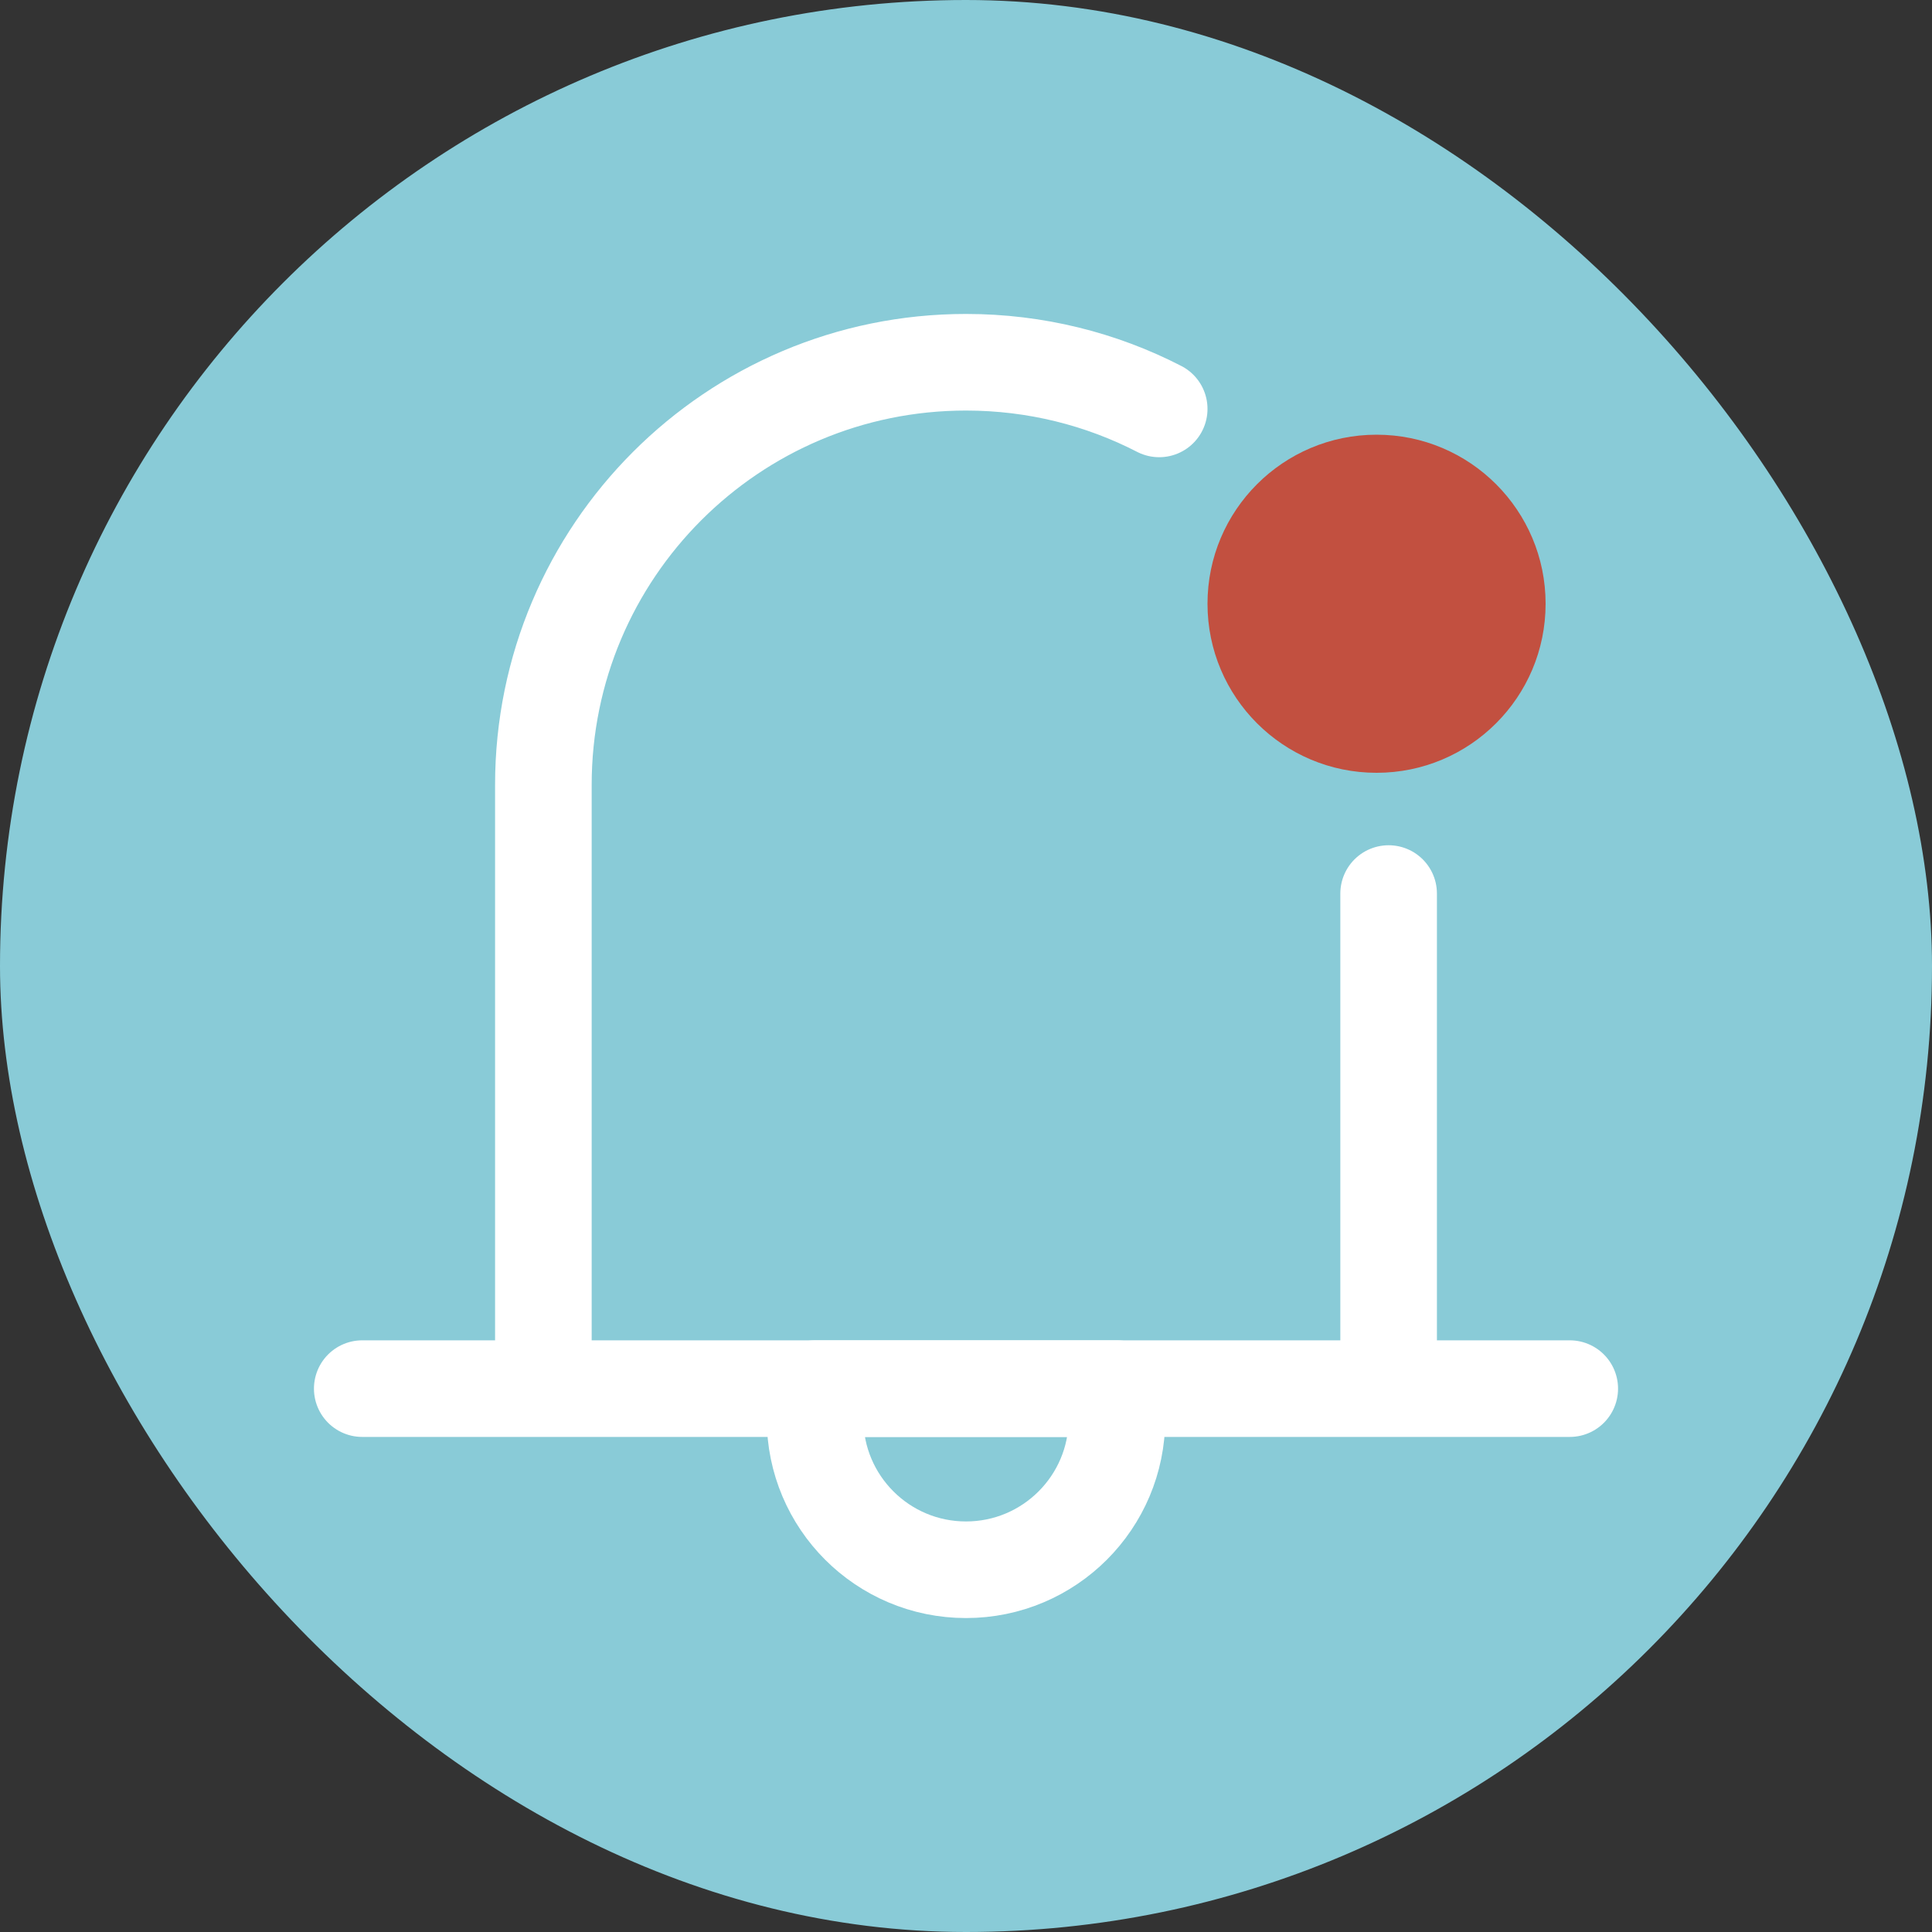 <svg width="40" height="40" viewBox="0 0 40 40" fill="none" xmlns="http://www.w3.org/2000/svg">
<rect x="0" y="0" width="40" height="40" fill="#333333" stroke="none"/>
<rect width="40" height="40" rx="20" fill="#89CBD7"/>
<path d="M11.25 28.75V16.25C11.25 11.418 15.168 7.5 20 7.5C21.441 7.5 22.801 7.848 24 8.466M28.75 28.75V18.5M7.5 28.75H32.5" stroke="white" stroke-width="2" stroke-linecap="round" stroke-linejoin="round"/>
<path d="M20 32.5C21.726 32.5 23.125 31.101 23.125 29.375V28.75H16.875V29.375C16.875 31.101 18.274 32.5 20 32.5Z" stroke="white" stroke-width="2" stroke-linecap="round" stroke-linejoin="round"/>
<circle cx="28.5" cy="12.5" r="3.5" fill="#C25040"/>
</svg>
